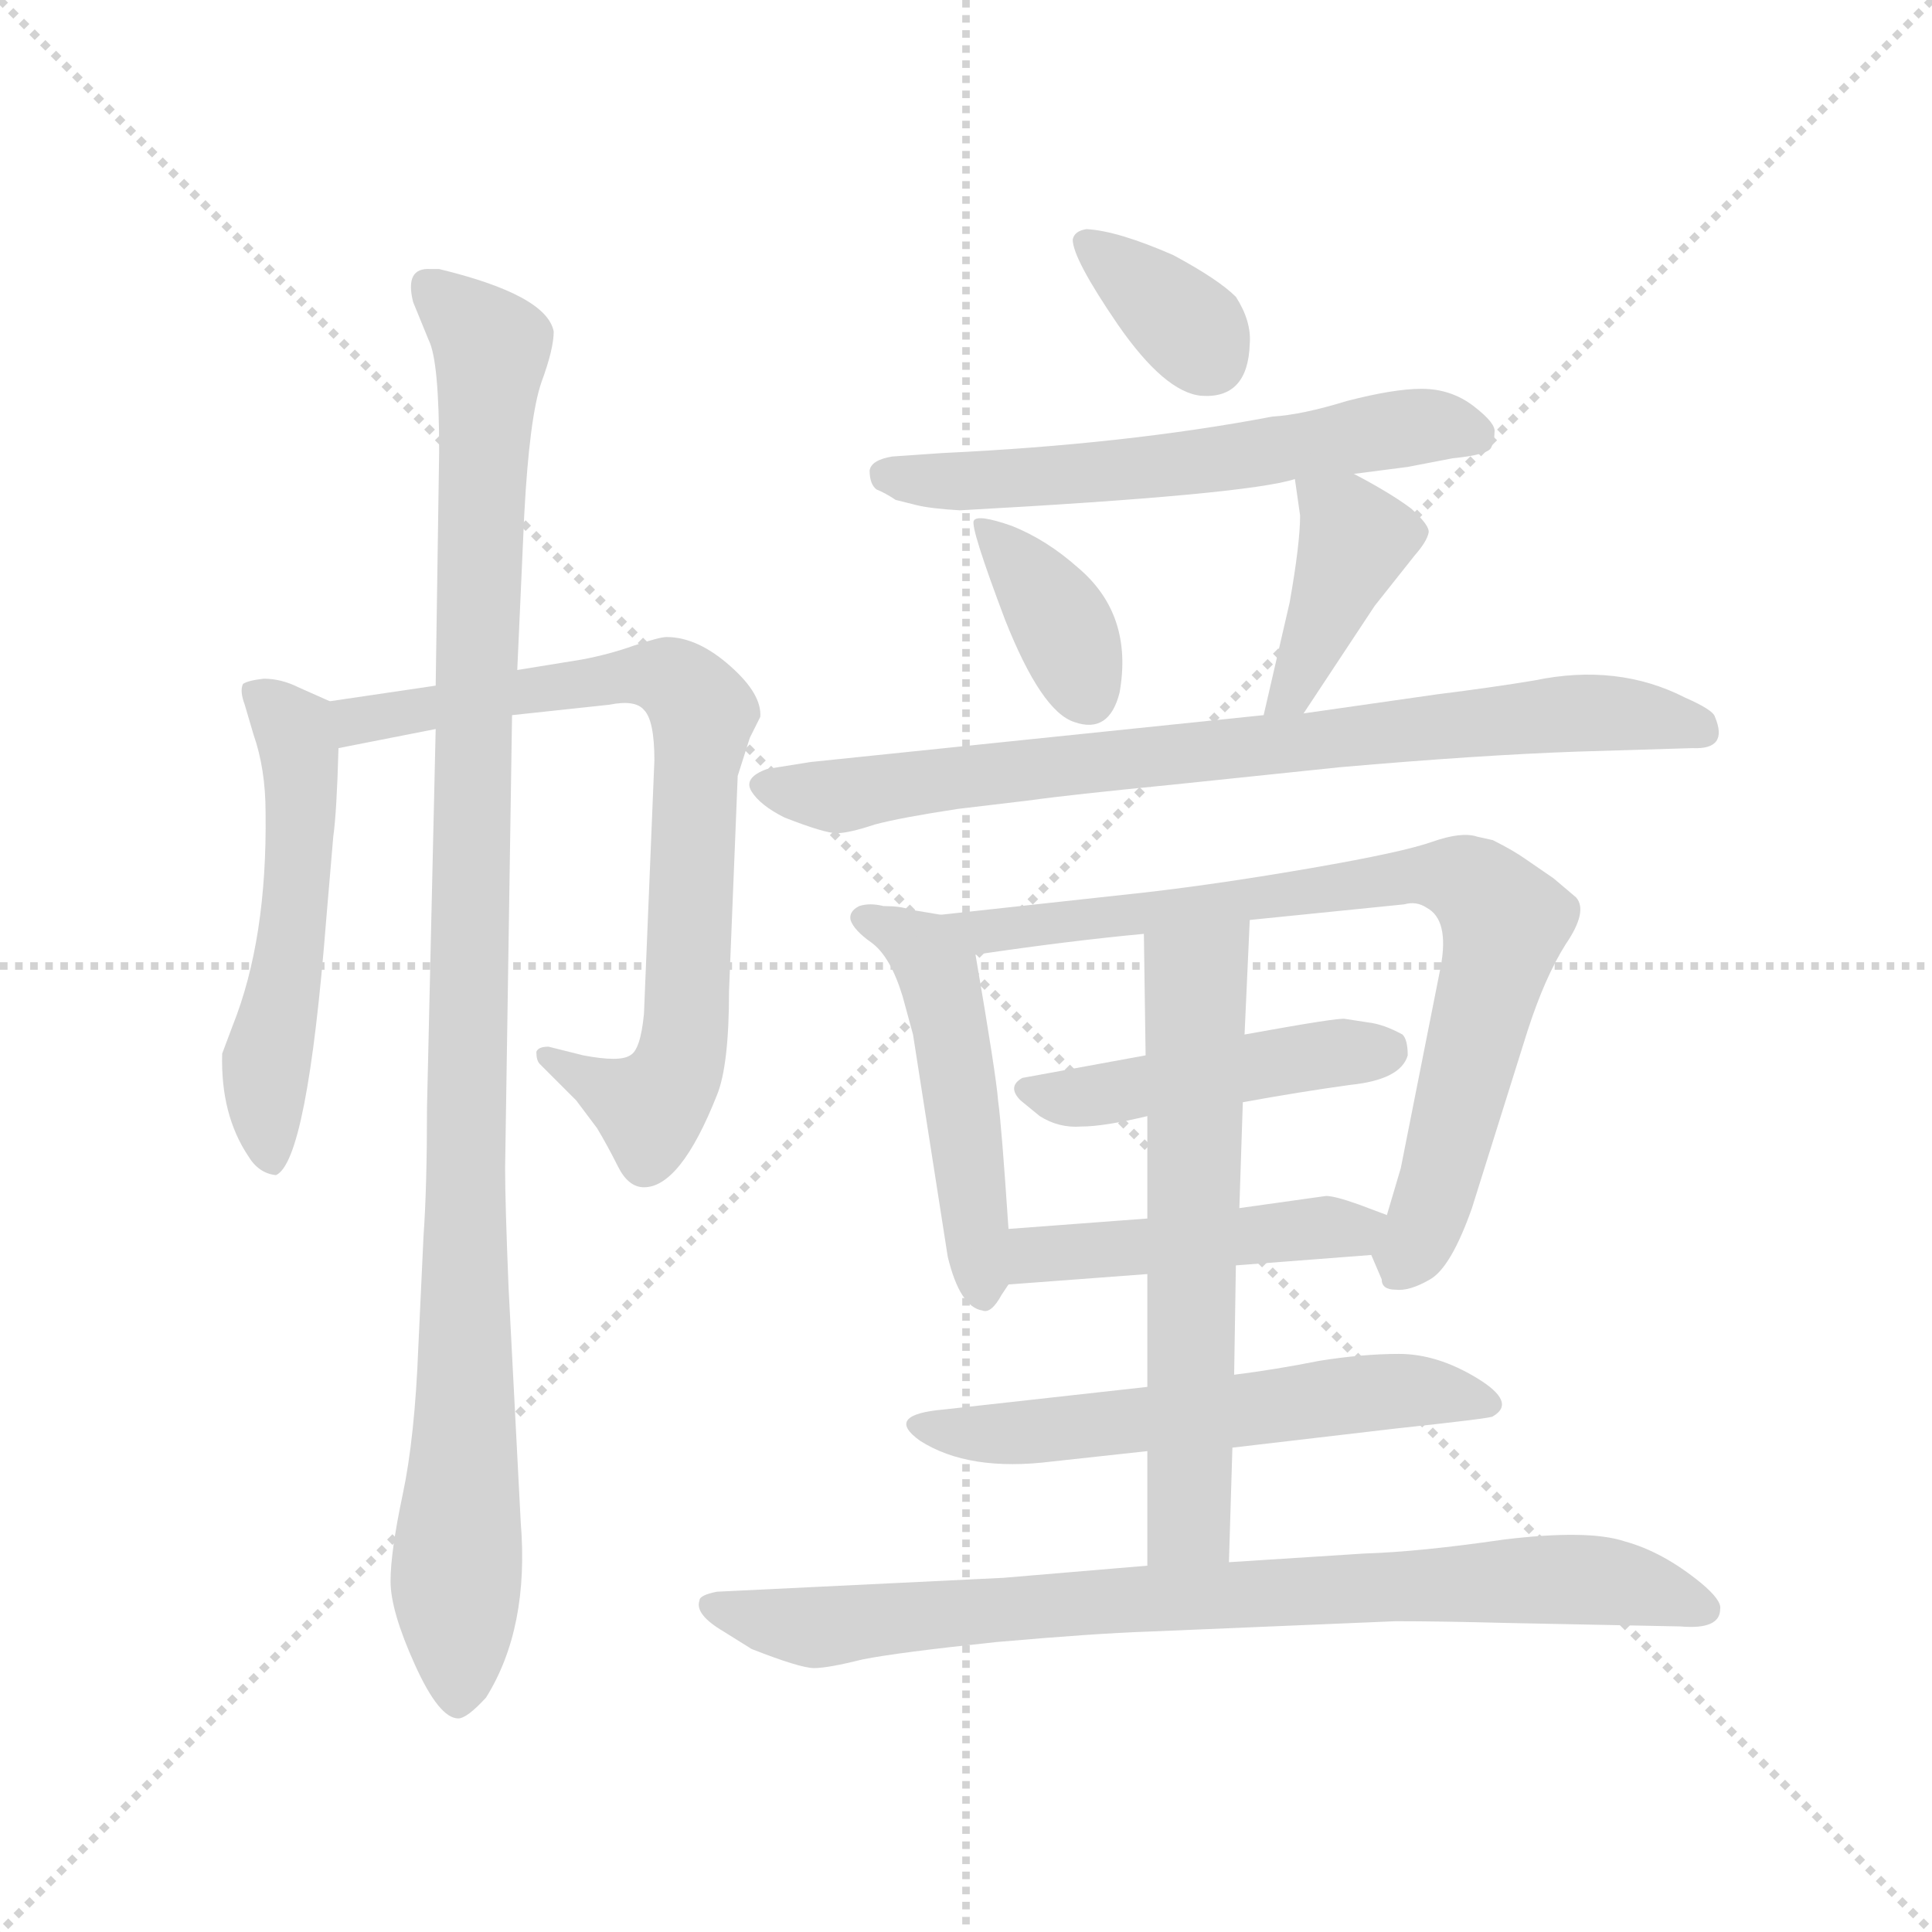 <svg version="1.1" viewBox="0 0 1024 1024" xmlns="http://www.w3.org/2000/svg">
  <g stroke="lightgray" stroke-dasharray="1,1" stroke-width="1" transform="scale(4, 4)">
    <line x1="0" y1="0" x2="256" y2="256"></line>
    <line x1="256" y1="0" x2="0" y2="256"></line>
    <line x1="128" y1="0" x2="128" y2="256"></line>
    <line x1="0" y1="128" x2="256" y2="128"></line>
  </g>
  <g transform="scale(0.92, -0.92) translate(60, -850)">
    <style type="text/css">
      
        @keyframes keyframes0 {
          from {
            stroke: blue;
            stroke-dashoffset: 538;
            stroke-width: 128;
          }
          64% {
            animation-timing-function: step-end;
            stroke: blue;
            stroke-dashoffset: 0;
            stroke-width: 128;
          }
          to {
            stroke: black;
            stroke-width: 1024;
          }
        }
        #make-me-a-hanzi-animation-0 {
          animation: keyframes0 0.688s both;
          animation-delay: 0s;
          animation-timing-function: linear;
        }
      
        @keyframes keyframes1 {
          from {
            stroke: blue;
            stroke-dashoffset: 774;
            stroke-width: 128;
          }
          72% {
            animation-timing-function: step-end;
            stroke: blue;
            stroke-dashoffset: 0;
            stroke-width: 128;
          }
          to {
            stroke: black;
            stroke-width: 1024;
          }
        }
        #make-me-a-hanzi-animation-1 {
          animation: keyframes1 0.88s both;
          animation-delay: 0.688s;
          animation-timing-function: linear;
        }
      
        @keyframes keyframes2 {
          from {
            stroke: blue;
            stroke-dashoffset: 1086;
            stroke-width: 128;
          }
          78% {
            animation-timing-function: step-end;
            stroke: blue;
            stroke-dashoffset: 0;
            stroke-width: 128;
          }
          to {
            stroke: black;
            stroke-width: 1024;
          }
        }
        #make-me-a-hanzi-animation-2 {
          animation: keyframes2 1.134s both;
          animation-delay: 1.568s;
          animation-timing-function: linear;
        }
      
        @keyframes keyframes3 {
          from {
            stroke: blue;
            stroke-dashoffset: 353;
            stroke-width: 128;
          }
          53% {
            animation-timing-function: step-end;
            stroke: blue;
            stroke-dashoffset: 0;
            stroke-width: 128;
          }
          to {
            stroke: black;
            stroke-width: 1024;
          }
        }
        #make-me-a-hanzi-animation-3 {
          animation: keyframes3 0.537s both;
          animation-delay: 2.701s;
          animation-timing-function: linear;
        }
      
        @keyframes keyframes4 {
          from {
            stroke: blue;
            stroke-dashoffset: 600;
            stroke-width: 128;
          }
          66% {
            animation-timing-function: step-end;
            stroke: blue;
            stroke-dashoffset: 0;
            stroke-width: 128;
          }
          to {
            stroke: black;
            stroke-width: 1024;
          }
        }
        #make-me-a-hanzi-animation-4 {
          animation: keyframes4 0.738s both;
          animation-delay: 3.239s;
          animation-timing-function: linear;
        }
      
        @keyframes keyframes5 {
          from {
            stroke: blue;
            stroke-dashoffset: 372;
            stroke-width: 128;
          }
          55% {
            animation-timing-function: step-end;
            stroke: blue;
            stroke-dashoffset: 0;
            stroke-width: 128;
          }
          to {
            stroke: black;
            stroke-width: 1024;
          }
        }
        #make-me-a-hanzi-animation-5 {
          animation: keyframes5 0.553s both;
          animation-delay: 3.977s;
          animation-timing-function: linear;
        }
      
        @keyframes keyframes6 {
          from {
            stroke: blue;
            stroke-dashoffset: 407;
            stroke-width: 128;
          }
          57% {
            animation-timing-function: step-end;
            stroke: blue;
            stroke-dashoffset: 0;
            stroke-width: 128;
          }
          to {
            stroke: black;
            stroke-width: 1024;
          }
        }
        #make-me-a-hanzi-animation-6 {
          animation: keyframes6 0.581s both;
          animation-delay: 4.53s;
          animation-timing-function: linear;
        }
      
        @keyframes keyframes7 {
          from {
            stroke: blue;
            stroke-dashoffset: 796;
            stroke-width: 128;
          }
          72% {
            animation-timing-function: step-end;
            stroke: blue;
            stroke-dashoffset: 0;
            stroke-width: 128;
          }
          to {
            stroke: black;
            stroke-width: 1024;
          }
        }
        #make-me-a-hanzi-animation-7 {
          animation: keyframes7 0.898s both;
          animation-delay: 5.111s;
          animation-timing-function: linear;
        }
      
        @keyframes keyframes8 {
          from {
            stroke: blue;
            stroke-dashoffset: 496;
            stroke-width: 128;
          }
          62% {
            animation-timing-function: step-end;
            stroke: blue;
            stroke-dashoffset: 0;
            stroke-width: 128;
          }
          to {
            stroke: black;
            stroke-width: 1024;
          }
        }
        #make-me-a-hanzi-animation-8 {
          animation: keyframes8 0.654s both;
          animation-delay: 6.009s;
          animation-timing-function: linear;
        }
      
        @keyframes keyframes9 {
          from {
            stroke: blue;
            stroke-dashoffset: 795;
            stroke-width: 128;
          }
          72% {
            animation-timing-function: step-end;
            stroke: blue;
            stroke-dashoffset: 0;
            stroke-width: 128;
          }
          to {
            stroke: black;
            stroke-width: 1024;
          }
        }
        #make-me-a-hanzi-animation-9 {
          animation: keyframes9 0.897s both;
          animation-delay: 6.662s;
          animation-timing-function: linear;
        }
      
        @keyframes keyframes10 {
          from {
            stroke: blue;
            stroke-dashoffset: 458;
            stroke-width: 128;
          }
          60% {
            animation-timing-function: step-end;
            stroke: blue;
            stroke-dashoffset: 0;
            stroke-width: 128;
          }
          to {
            stroke: black;
            stroke-width: 1024;
          }
        }
        #make-me-a-hanzi-animation-10 {
          animation: keyframes10 0.623s both;
          animation-delay: 7.559s;
          animation-timing-function: linear;
        }
      
        @keyframes keyframes11 {
          from {
            stroke: blue;
            stroke-dashoffset: 468;
            stroke-width: 128;
          }
          60% {
            animation-timing-function: step-end;
            stroke: blue;
            stroke-dashoffset: 0;
            stroke-width: 128;
          }
          to {
            stroke: black;
            stroke-width: 1024;
          }
        }
        #make-me-a-hanzi-animation-11 {
          animation: keyframes11 0.631s both;
          animation-delay: 8.182s;
          animation-timing-function: linear;
        }
      
        @keyframes keyframes12 {
          from {
            stroke: blue;
            stroke-dashoffset: 581;
            stroke-width: 128;
          }
          65% {
            animation-timing-function: step-end;
            stroke: blue;
            stroke-dashoffset: 0;
            stroke-width: 128;
          }
          to {
            stroke: black;
            stroke-width: 1024;
          }
        }
        #make-me-a-hanzi-animation-12 {
          animation: keyframes12 0.723s both;
          animation-delay: 8.813s;
          animation-timing-function: linear;
        }
      
        @keyframes keyframes13 {
          from {
            stroke: blue;
            stroke-dashoffset: 630;
            stroke-width: 128;
          }
          67% {
            animation-timing-function: step-end;
            stroke: blue;
            stroke-dashoffset: 0;
            stroke-width: 128;
          }
          to {
            stroke: black;
            stroke-width: 1024;
          }
        }
        #make-me-a-hanzi-animation-13 {
          animation: keyframes13 0.763s both;
          animation-delay: 9.536s;
          animation-timing-function: linear;
        }
      
        @keyframes keyframes14 {
          from {
            stroke: blue;
            stroke-dashoffset: 832;
            stroke-width: 128;
          }
          73% {
            animation-timing-function: step-end;
            stroke: blue;
            stroke-dashoffset: 0;
            stroke-width: 128;
          }
          to {
            stroke: black;
            stroke-width: 1024;
          }
        }
        #make-me-a-hanzi-animation-14 {
          animation: keyframes14 0.927s both;
          animation-delay: 10.299s;
          animation-timing-function: linear;
        }
      
    </style>
    
      <path d="M 130 446 L 112 454 Q 102 459 92 459 Q 83 458 80 456 Q 78 452 81 444 L 86 427 Q 93 407 93 382 Q 94 309 74 259 L 68 243 Q 67 208 83 184 Q 89 174 99 173 Q 117 181 128 321 L 132 368 Q 134 382 135 419 C 136 443 136 443 130 446 Z" fill="lightgray"></path>
    
      <path d="M 191 455 L 130 446 C 100 442 106 413 135 419 L 191 430 L 235 438 L 291 444 Q 306 447 311 441 Q 317 435 317 412 L 311 266 Q 309 245 303 242 Q 297 238 276 242 L 256 247 Q 250 247 249 244 Q 249 239 251 237 L 272 216 L 284 200 Q 290 190 296 178 Q 302 166 311 166 Q 332 166 353 219 Q 360 236 360 279 L 365 403 L 372 425 L 378 437 Q 379 450 361 466 Q 342 483 324 483 Q 320 483 305 478 Q 291 473 275 470 L 238 464 L 191 455 Z" fill="lightgray"></path>
    
      <path d="M 193 695 L 188 695 Q 173 696 178 676 L 187 654 Q 193 642 193 590 L 191 455 L 191 430 L 186 212 Q 186 166 184 138 L 181 74 Q 179 22 172 -11 Q 165 -44 165 -61 Q 165 -78 179 -109 Q 193 -140 204 -140 Q 209 -140 220 -128 Q 245 -88 240 -27 L 233 108 Q 231 157 231 177 L 235 438 L 238 464 L 242 553 Q 245 610 252 630 Q 259 649 259 659 Q 255 680 193 695 Z" fill="lightgray"></path>
    
      <path d="M 616 703 Q 584 717 566 718 Q 559 717 558 712 Q 558 701 584 663 Q 611 624 632 622 Q 659 620 660 652 Q 661 665 652 679 Q 642 689 616 703 Z" fill="lightgray"></path>
    
      <path d="M 720 577 L 751 581 L 777 586 Q 797 588 799 592 Q 801 596 801 601 Q 802 606 789 616 Q 776 626 759 626 Q 743 626 716 619 Q 690 611 673 610 Q 589 594 483 589 L 454 587 Q 442 585 441 579 Q 441 571 445 568 Q 450 566 456 562 L 468 559 Q 476 557 493 556 Q 658 565 686 574 L 720 577 Z" fill="lightgray"></path>
    
      <path d="M 585 451 Q 593 496 561 523 Q 543 539 523 547 Q 503 554 501 550 Q 499 546 519 493 Q 540 440 559 434 Q 579 427 585 451 Z" fill="lightgray"></path>
    
      <path d="M 686 574 L 689 553 Q 689 537 683 503 L 668 438 C 661 409 674 414 691 439 L 732 501 L 755 530 Q 762 538 763 543 Q 764 547 753 557 Q 741 566 720 577 C 694 591 683 597 686 574 Z" fill="lightgray"></path>
    
      <path d="M 668 438 L 407 411 L 382 407 Q 368 402 373 394 Q 378 386 392 379 Q 415 370 422 370 Q 429 370 444 375 Q 459 379 492 384 L 534 389 Q 555 392 616 398 L 712 408 Q 792 415 849 417 L 915 419 Q 936 418 928 437 Q 927 441 911 448 Q 872 468 824 458 Q 800 454 768 450 L 691 439 L 668 438 Z" fill="lightgray"></path>
    
      <path d="M 521 142 Q 517 202 515 216 Q 514 230 502 300 C 499 320 499 320 482 323 L 464 326 Q 459 328 449 328 Q 441 330 435 328 Q 429 325 430 320 Q 432 314 442 307 Q 453 299 460 276 L 466 254 L 486 126 Q 493 97 506 95 Q 511 93 517 104 L 521 110 C 523 113 523 113 521 142 Z" fill="lightgray"></path>
    
      <path d="M 502 300 Q 556 308 599 312 L 660 320 L 749 329 Q 756 331 762 327 Q 775 320 770 293 L 747 177 L 739 150 C 731 124 729 130 730 127 L 736 113 Q 736 107 744 107 Q 752 106 764 113 Q 776 120 788 154 L 820 256 Q 830 287 842 306 Q 855 325 848 333 L 835 344 L 819 355 Q 812 360 800 366 L 791 368 Q 782 371 765 365 Q 748 359 696 350 Q 644 341 601 336 L 482 323 C 452 320 472 296 502 300 Z" fill="lightgray"></path>
    
      <path d="M 600 242 L 529 229 Q 520 224 528 216 L 539 207 Q 550 200 563 201 Q 576 201 601 207 L 656 215 Q 689 221 718 225 Q 747 228 751 242 Q 751 251 748 254 Q 737 260 728 261 L 715 263 Q 712 264 657 254 L 600 242 Z" fill="lightgray"></path>
    
      <path d="M 601 148 L 521 142 C 491 140 491 108 521 110 L 601 116 L 652 121 L 730 127 C 760 129 767 139 739 150 L 723 156 Q 709 161 704 161 L 654 154 L 601 148 Z" fill="lightgray"></path>
    
      <path d="M 650 16 L 744 27 Q 800 33 800 34 Q 814 42 791 56 Q 768 70 746 70 Q 725 70 700 66 Q 675 61 651 58 L 601 51 L 484 38 Q 449 35 470 20 Q 498 2 546 8 L 601 14 L 650 16 Z" fill="lightgray"></path>
    
      <path d="M 601 207 L 601 148 L 601 116 L 601 51 L 601 14 L 601 -52 C 601 -82 647 -80 648 -50 L 650 16 L 651 58 L 652 121 L 654 154 L 656 215 L 657 254 L 660 320 C 661 350 599 342 599 312 L 600 242 L 601 207 Z" fill="lightgray"></path>
    
      <path d="M 931 -77 Q 932 -72 920 -62 Q 898 -44 876 -38 Q 855 -31 806 -37 Q 758 -44 726 -45 L 648 -50 L 601 -52 L 518 -59 L 353 -67 Q 343 -69 343 -72 Q 340 -80 357 -90 L 373 -100 Q 401 -111 409 -111 Q 417 -111 437 -106 Q 457 -102 514 -96 Q 571 -91 601 -90 L 744 -84 Q 770 -84 808 -85 L 908 -87 Q 931 -89 931 -77 Z" fill="lightgray"></path>
    
    
      <clipPath id="make-me-a-hanzi-clip-0">
        <path d="M 130 446 L 112 454 Q 102 459 92 459 Q 83 458 80 456 Q 78 452 81 444 L 86 427 Q 93 407 93 382 Q 94 309 74 259 L 68 243 Q 67 208 83 184 Q 89 174 99 173 Q 117 181 128 321 L 132 368 Q 134 382 135 419 C 136 443 136 443 130 446 Z"></path>
      </clipPath>
      <path clip-path="url(#make-me-a-hanzi-clip-0)" d="M 88 451 L 109 430 L 114 396 L 110 309 L 93 235 L 96 180" fill="none" id="make-me-a-hanzi-animation-0" stroke-dasharray="410 820" stroke-linecap="round"></path>
    
      <clipPath id="make-me-a-hanzi-clip-1">
        <path d="M 191 455 L 130 446 C 100 442 106 413 135 419 L 191 430 L 235 438 L 291 444 Q 306 447 311 441 Q 317 435 317 412 L 311 266 Q 309 245 303 242 Q 297 238 276 242 L 256 247 Q 250 247 249 244 Q 249 239 251 237 L 272 216 L 284 200 Q 290 190 296 178 Q 302 166 311 166 Q 332 166 353 219 Q 360 236 360 279 L 365 403 L 372 425 L 378 437 Q 379 450 361 466 Q 342 483 324 483 Q 320 483 305 478 Q 291 473 275 470 L 238 464 L 191 455 Z"></path>
      </clipPath>
      <path clip-path="url(#make-me-a-hanzi-clip-1)" d="M 141 427 L 155 437 L 302 461 L 332 456 L 345 439 L 336 270 L 328 231 L 314 212 L 254 242" fill="none" id="make-me-a-hanzi-animation-1" stroke-dasharray="646 1292" stroke-linecap="round"></path>
    
      <clipPath id="make-me-a-hanzi-clip-2">
        <path d="M 193 695 L 188 695 Q 173 696 178 676 L 187 654 Q 193 642 193 590 L 191 455 L 191 430 L 186 212 Q 186 166 184 138 L 181 74 Q 179 22 172 -11 Q 165 -44 165 -61 Q 165 -78 179 -109 Q 193 -140 204 -140 Q 209 -140 220 -128 Q 245 -88 240 -27 L 233 108 Q 231 157 231 177 L 235 438 L 238 464 L 242 553 Q 245 610 252 630 Q 259 649 259 659 Q 255 680 193 695 Z"></path>
      </clipPath>
      <path clip-path="url(#make-me-a-hanzi-clip-2)" d="M 187 683 L 200 676 L 223 648 L 212 422 L 204 -131" fill="none" id="make-me-a-hanzi-animation-2" stroke-dasharray="958 1916" stroke-linecap="round"></path>
    
      <clipPath id="make-me-a-hanzi-clip-3">
        <path d="M 616 703 Q 584 717 566 718 Q 559 717 558 712 Q 558 701 584 663 Q 611 624 632 622 Q 659 620 660 652 Q 661 665 652 679 Q 642 689 616 703 Z"></path>
      </clipPath>
      <path clip-path="url(#make-me-a-hanzi-clip-3)" d="M 566 710 L 628 659 L 636 644" fill="none" id="make-me-a-hanzi-animation-3" stroke-dasharray="225 450" stroke-linecap="round"></path>
    
      <clipPath id="make-me-a-hanzi-clip-4">
        <path d="M 720 577 L 751 581 L 777 586 Q 797 588 799 592 Q 801 596 801 601 Q 802 606 789 616 Q 776 626 759 626 Q 743 626 716 619 Q 690 611 673 610 Q 589 594 483 589 L 454 587 Q 442 585 441 579 Q 441 571 445 568 Q 450 566 456 562 L 468 559 Q 476 557 493 556 Q 658 565 686 574 L 720 577 Z"></path>
      </clipPath>
      <path clip-path="url(#make-me-a-hanzi-clip-4)" d="M 451 577 L 504 571 L 636 584 L 764 605 L 791 598" fill="none" id="make-me-a-hanzi-animation-4" stroke-dasharray="472 944" stroke-linecap="round"></path>
    
      <clipPath id="make-me-a-hanzi-clip-5">
        <path d="M 585 451 Q 593 496 561 523 Q 543 539 523 547 Q 503 554 501 550 Q 499 546 519 493 Q 540 440 559 434 Q 579 427 585 451 Z"></path>
      </clipPath>
      <path clip-path="url(#make-me-a-hanzi-clip-5)" d="M 505 548 L 547 498 L 566 451" fill="none" id="make-me-a-hanzi-animation-5" stroke-dasharray="244 488" stroke-linecap="round"></path>
    
      <clipPath id="make-me-a-hanzi-clip-6">
        <path d="M 686 574 L 689 553 Q 689 537 683 503 L 668 438 C 661 409 674 414 691 439 L 732 501 L 755 530 Q 762 538 763 543 Q 764 547 753 557 Q 741 566 720 577 C 694 591 683 597 686 574 Z"></path>
      </clipPath>
      <path clip-path="url(#make-me-a-hanzi-clip-6)" d="M 692 570 L 721 540 L 685 451 L 674 444" fill="none" id="make-me-a-hanzi-animation-6" stroke-dasharray="279 558" stroke-linecap="round"></path>
    
      <clipPath id="make-me-a-hanzi-clip-7">
        <path d="M 668 438 L 407 411 L 382 407 Q 368 402 373 394 Q 378 386 392 379 Q 415 370 422 370 Q 429 370 444 375 Q 459 379 492 384 L 534 389 Q 555 392 616 398 L 712 408 Q 792 415 849 417 L 915 419 Q 936 418 928 437 Q 927 441 911 448 Q 872 468 824 458 Q 800 454 768 450 L 691 439 L 668 438 Z"></path>
      </clipPath>
      <path clip-path="url(#make-me-a-hanzi-clip-7)" d="M 383 396 L 421 391 L 849 440 L 919 430" fill="none" id="make-me-a-hanzi-animation-7" stroke-dasharray="668 1336" stroke-linecap="round"></path>
    
      <clipPath id="make-me-a-hanzi-clip-8">
        <path d="M 521 142 Q 517 202 515 216 Q 514 230 502 300 C 499 320 499 320 482 323 L 464 326 Q 459 328 449 328 Q 441 330 435 328 Q 429 325 430 320 Q 432 314 442 307 Q 453 299 460 276 L 466 254 L 486 126 Q 493 97 506 95 Q 511 93 517 104 L 521 110 C 523 113 523 113 521 142 Z"></path>
      </clipPath>
      <path clip-path="url(#make-me-a-hanzi-clip-8)" d="M 438 321 L 466 308 L 482 285 L 507 106" fill="none" id="make-me-a-hanzi-animation-8" stroke-dasharray="368 736" stroke-linecap="round"></path>
    
      <clipPath id="make-me-a-hanzi-clip-9">
        <path d="M 502 300 Q 556 308 599 312 L 660 320 L 749 329 Q 756 331 762 327 Q 775 320 770 293 L 747 177 L 739 150 C 731 124 729 130 730 127 L 736 113 Q 736 107 744 107 Q 752 106 764 113 Q 776 120 788 154 L 820 256 Q 830 287 842 306 Q 855 325 848 333 L 835 344 L 819 355 Q 812 360 800 366 L 791 368 Q 782 371 765 365 Q 748 359 696 350 Q 644 341 601 336 L 482 323 C 452 320 472 296 502 300 Z"></path>
      </clipPath>
      <path clip-path="url(#make-me-a-hanzi-clip-9)" d="M 490 320 L 508 313 L 766 346 L 792 338 L 807 318 L 769 168 L 747 120" fill="none" id="make-me-a-hanzi-animation-9" stroke-dasharray="667 1334" stroke-linecap="round"></path>
    
      <clipPath id="make-me-a-hanzi-clip-10">
        <path d="M 600 242 L 529 229 Q 520 224 528 216 L 539 207 Q 550 200 563 201 Q 576 201 601 207 L 656 215 Q 689 221 718 225 Q 747 228 751 242 Q 751 251 748 254 Q 737 260 728 261 L 715 263 Q 712 264 657 254 L 600 242 Z"></path>
      </clipPath>
      <path clip-path="url(#make-me-a-hanzi-clip-10)" d="M 538 222 L 577 219 L 672 239 L 738 245" fill="none" id="make-me-a-hanzi-animation-10" stroke-dasharray="330 660" stroke-linecap="round"></path>
    
      <clipPath id="make-me-a-hanzi-clip-11">
        <path d="M 601 148 L 521 142 C 491 140 491 108 521 110 L 601 116 L 652 121 L 730 127 C 760 129 767 139 739 150 L 723 156 Q 709 161 704 161 L 654 154 L 601 148 Z"></path>
      </clipPath>
      <path clip-path="url(#make-me-a-hanzi-clip-11)" d="M 527 115 L 540 127 L 733 146" fill="none" id="make-me-a-hanzi-animation-11" stroke-dasharray="340 680" stroke-linecap="round"></path>
    
      <clipPath id="make-me-a-hanzi-clip-12">
        <path d="M 650 16 L 744 27 Q 800 33 800 34 Q 814 42 791 56 Q 768 70 746 70 Q 725 70 700 66 Q 675 61 651 58 L 601 51 L 484 38 Q 449 35 470 20 Q 498 2 546 8 L 601 14 L 650 16 Z"></path>
      </clipPath>
      <path clip-path="url(#make-me-a-hanzi-clip-12)" d="M 475 31 L 481 26 L 535 25 L 739 49 L 796 42" fill="none" id="make-me-a-hanzi-animation-12" stroke-dasharray="453 906" stroke-linecap="round"></path>
    
      <clipPath id="make-me-a-hanzi-clip-13">
        <path d="M 601 207 L 601 148 L 601 116 L 601 51 L 601 14 L 601 -52 C 601 -82 647 -80 648 -50 L 650 16 L 651 58 L 652 121 L 654 154 L 656 215 L 657 254 L 660 320 C 661 350 599 342 599 312 L 600 242 L 601 207 Z"></path>
      </clipPath>
      <path clip-path="url(#make-me-a-hanzi-clip-13)" d="M 653 314 L 629 286 L 625 -19 L 624 -29 L 609 -45" fill="none" id="make-me-a-hanzi-animation-13" stroke-dasharray="502 1004" stroke-linecap="round"></path>
    
      <clipPath id="make-me-a-hanzi-clip-14">
        <path d="M 931 -77 Q 932 -72 920 -62 Q 898 -44 876 -38 Q 855 -31 806 -37 Q 758 -44 726 -45 L 648 -50 L 601 -52 L 518 -59 L 353 -67 Q 343 -69 343 -72 Q 340 -80 357 -90 L 373 -100 Q 401 -111 409 -111 Q 417 -111 437 -106 Q 457 -102 514 -96 Q 571 -91 601 -90 L 744 -84 Q 770 -84 808 -85 L 908 -87 Q 931 -89 931 -77 Z"></path>
      </clipPath>
      <path clip-path="url(#make-me-a-hanzi-clip-14)" d="M 351 -75 L 412 -88 L 610 -70 L 847 -60 L 883 -64 L 922 -77" fill="none" id="make-me-a-hanzi-animation-14" stroke-dasharray="704 1408" stroke-linecap="round"></path>
    
  </g>
</svg>